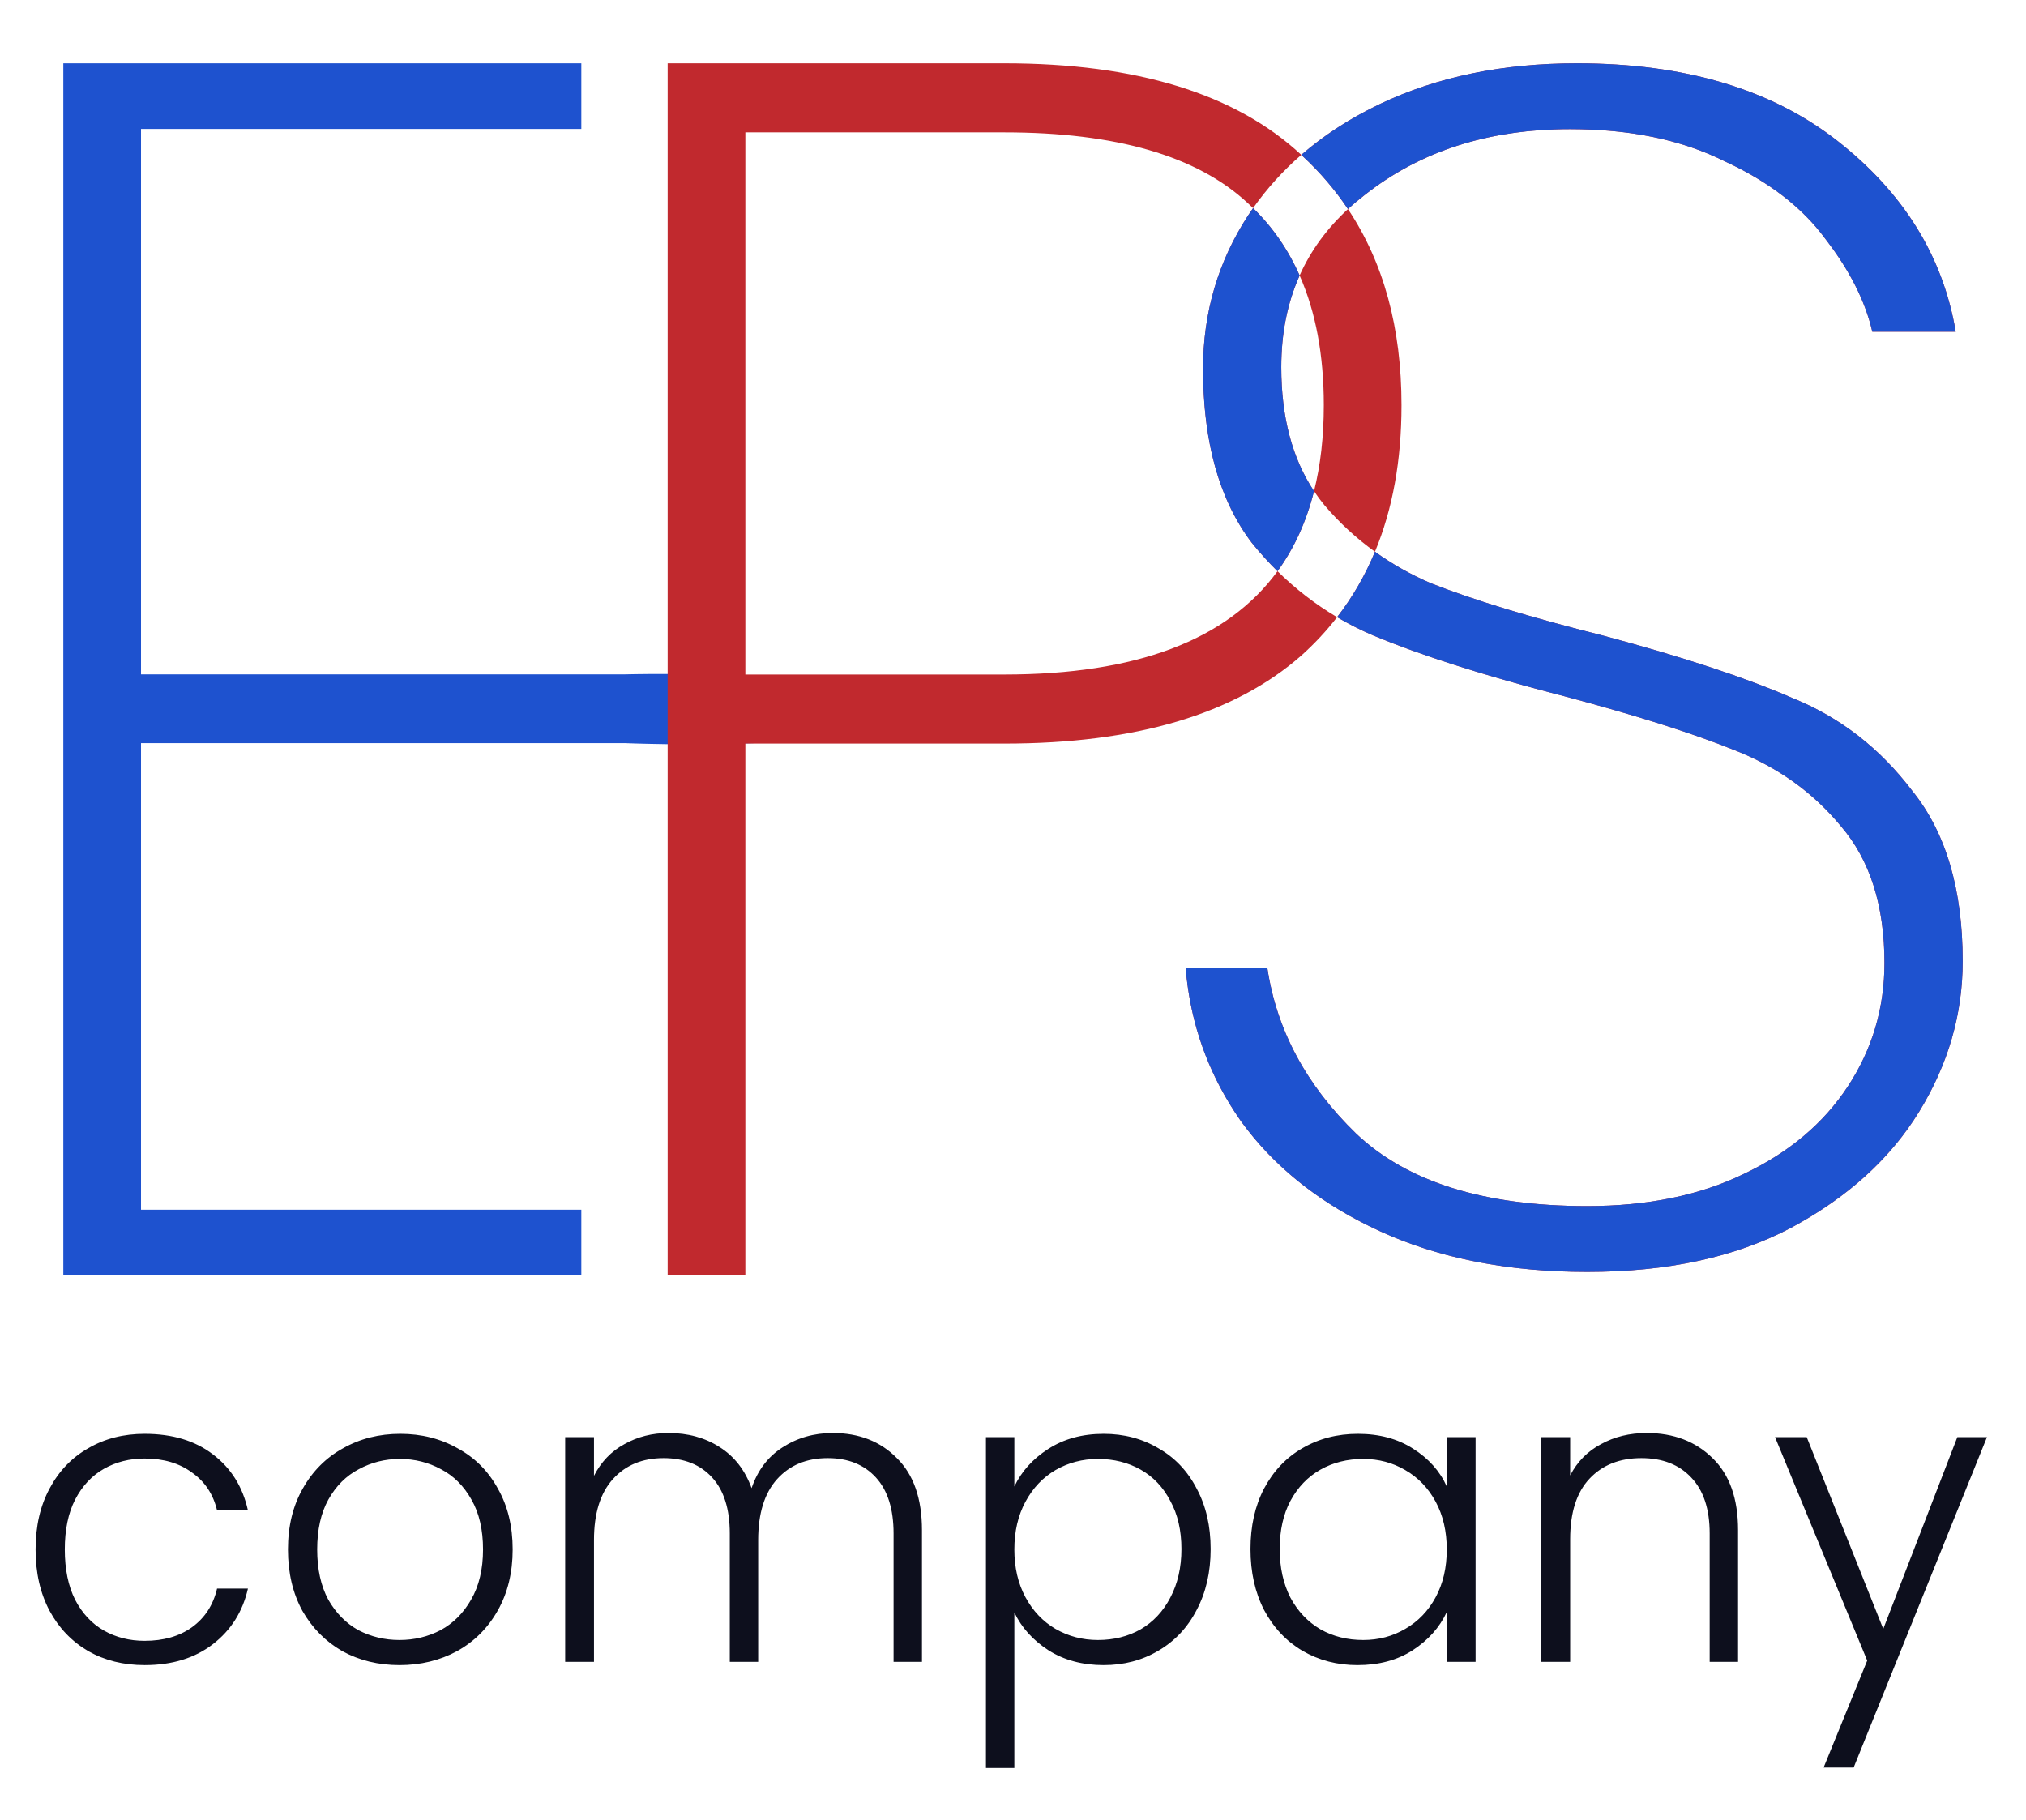 <svg width="128" height="115" viewBox="0 0 128 115" fill="none" xmlns="http://www.w3.org/2000/svg">
<g filter="url(#filter0_d_195_3535)">
<path d="M8.909 4.146V38.608H39.455C39.455 38.608 55.818 38.182 55.818 40.909C55.818 43.636 39.455 42.953 39.455 42.953H8.909V72.436H36.727V76.582H4V0H36.727V4.146H8.909Z" fill="#1E52CF"/>
<path fill-rule="evenodd" clip-rule="evenodd" d="M86.868 30.861C87.986 28.169 88.545 25.082 88.545 21.6C88.545 16.718 87.417 12.588 85.162 9.21C85.495 8.903 85.848 8.606 86.221 8.319C89.735 5.546 94.055 4.159 99.18 4.159C102.987 4.159 106.245 4.835 108.954 6.186C111.736 7.466 113.86 9.101 115.324 11.092C116.861 13.083 117.85 15.038 118.289 16.958H123.561C122.755 12.194 120.266 8.177 116.093 4.906C111.919 1.635 106.428 0 99.619 0C94.933 0 90.797 0.853 87.209 2.56C85.321 3.458 83.656 4.533 82.215 5.785C78.068 1.928 71.815 0 63.454 0H42.181V76.582H47.091V42.982H63.454C71.745 42.982 78 41.127 82.218 37.418C83.053 36.669 83.806 35.862 84.476 34.996C85.21 35.43 85.974 35.816 86.77 36.155C89.845 37.435 93.872 38.715 98.85 39.995C103.39 41.204 106.977 42.341 109.613 43.408C112.322 44.474 114.555 46.074 116.312 48.207C118.143 50.34 119.058 53.22 119.058 56.846C119.058 59.69 118.289 62.285 116.752 64.632C115.214 66.978 113.018 68.827 110.162 70.178C107.38 71.529 104.085 72.204 100.278 72.204C93.762 72.204 88.893 70.675 85.671 67.618C82.523 64.561 80.656 61.077 80.07 57.166H74.909C75.202 60.721 76.373 63.956 78.423 66.871C80.546 69.787 83.475 72.097 87.209 73.804C90.943 75.51 95.299 76.364 100.278 76.364C105.33 76.364 109.613 75.439 113.127 73.591C116.715 71.671 119.424 69.218 121.254 66.232C123.085 63.245 124 60.081 124 56.739C124 52.189 122.938 48.598 120.815 45.968C118.765 43.266 116.239 41.31 113.237 40.102C110.309 38.822 106.318 37.506 101.266 36.155C96.727 35.018 93.103 33.916 90.394 32.849C89.125 32.302 87.95 31.639 86.868 30.861ZM83.018 27.034C83.43 25.396 83.636 23.585 83.636 21.6C83.636 18.44 83.127 15.709 82.108 13.406C82.808 11.84 83.826 10.442 85.162 9.21C84.359 8.008 83.415 6.902 82.327 5.891C82.29 5.856 82.252 5.82 82.215 5.785C81.055 6.792 80.04 7.914 79.169 9.15C79.06 9.044 78.949 8.939 78.836 8.836C75.636 5.855 70.509 4.364 63.454 4.364H47.091V38.618H63.454C71.787 38.618 77.539 36.443 80.711 32.091C81.86 33.222 83.115 34.191 84.476 34.996C85.447 33.74 86.245 32.362 86.868 30.861C85.702 30.022 84.644 29.05 83.695 27.943C83.453 27.652 83.228 27.349 83.018 27.034ZM83.018 27.034C81.639 24.958 80.949 22.346 80.949 19.198C80.949 17.064 81.335 15.133 82.108 13.406C81.385 11.772 80.405 10.353 79.169 9.15C79.065 9.298 78.963 9.447 78.862 9.599C76.959 12.514 76.007 15.749 76.007 19.304C76.007 23.926 77.032 27.588 79.082 30.29C79.599 30.93 80.142 31.531 80.711 32.091C81.765 30.645 82.534 28.96 83.018 27.034Z" fill="#C1292E"/>
<path fill-rule="evenodd" clip-rule="evenodd" d="M83.018 27.034C81.639 24.958 80.949 22.346 80.949 19.198C80.949 17.064 81.335 15.133 82.108 13.406C81.385 11.771 80.405 10.353 79.169 9.15C79.065 9.298 78.963 9.447 78.862 9.599C76.959 12.514 76.007 15.749 76.007 19.304C76.007 23.348 76.792 26.657 78.361 29.231C78.585 29.599 78.826 29.952 79.082 30.29C79.599 30.93 80.142 31.531 80.711 32.091C81.765 30.645 82.534 28.96 83.018 27.034ZM84.476 34.996C85.447 33.74 86.245 32.362 86.868 30.861C87.95 31.639 89.125 32.302 90.394 32.849C93.103 33.916 96.727 35.018 101.266 36.155C106.318 37.506 110.308 38.822 113.237 40.102C116.239 41.31 118.765 43.266 120.815 45.968C122.938 48.598 124 52.189 124 56.739C124 60.081 123.085 63.245 121.254 66.232C121.025 66.605 120.783 66.97 120.527 67.326C118.733 69.823 116.266 71.911 113.127 73.591C109.613 75.439 105.33 76.364 100.278 76.364C99.967 76.364 99.658 76.36 99.352 76.354C94.757 76.254 90.71 75.404 87.209 73.804C86.975 73.697 86.745 73.588 86.518 73.477C83.112 71.806 80.414 69.605 78.423 66.871C78.391 66.826 78.359 66.78 78.328 66.735C78.106 66.415 77.896 66.091 77.695 65.763C76.094 63.142 75.165 60.277 74.909 57.166H80.07C80.656 61.077 82.523 64.561 85.671 67.618C88.893 70.675 93.762 72.204 100.278 72.204C104.085 72.204 107.38 71.529 110.162 70.178C113.017 68.827 115.214 66.978 116.751 64.632C118.289 62.285 119.058 59.69 119.058 56.846C119.058 53.22 118.142 50.34 116.312 48.207C116.092 47.941 115.865 47.682 115.631 47.432C113.989 45.682 111.983 44.341 109.613 43.408C109.283 43.275 108.939 43.14 108.58 43.005C106.065 42.056 102.822 41.053 98.85 39.995C98.539 39.915 98.232 39.835 97.928 39.755C93.372 38.555 89.653 37.355 86.77 36.155C86.72 36.134 86.67 36.113 86.621 36.091C85.879 35.768 85.164 35.403 84.476 34.996ZM82.214 5.785C82.252 5.82 82.29 5.856 82.327 5.891C83.414 6.902 84.359 8.008 85.162 9.21C85.474 8.922 85.804 8.643 86.151 8.373C86.174 8.355 86.197 8.337 86.221 8.319C89.515 5.719 93.518 4.338 98.228 4.176C98.542 4.165 98.859 4.159 99.18 4.159C102.511 4.159 105.422 4.677 107.912 5.711C108.268 5.859 108.615 6.017 108.954 6.186C111.388 7.306 113.318 8.698 114.744 10.362C114.947 10.6 115.141 10.843 115.324 11.092C116.669 12.834 117.594 14.549 118.098 16.236C118.17 16.477 118.234 16.718 118.289 16.958H123.56C122.755 12.194 120.266 8.177 116.092 4.906C111.919 1.635 106.428 0 99.619 0C94.933 0 90.796 0.853 87.209 2.56C85.793 3.233 84.502 4.006 83.338 4.879C82.949 5.17 82.575 5.472 82.214 5.785Z" fill="#1E52CF"/>
</g>
<path d="M2.248 97.902C2.248 96.429 2.543 95.146 3.132 94.054C3.721 92.945 4.536 92.095 5.576 91.506C6.616 90.899 7.803 90.596 9.138 90.596C10.889 90.596 12.327 91.029 13.454 91.896C14.598 92.763 15.335 93.941 15.664 95.432H13.714C13.471 94.409 12.943 93.612 12.128 93.04C11.331 92.451 10.334 92.156 9.138 92.156C8.185 92.156 7.327 92.373 6.564 92.806C5.801 93.239 5.195 93.889 4.744 94.756C4.311 95.605 4.094 96.654 4.094 97.902C4.094 99.15 4.311 100.207 4.744 101.074C5.195 101.941 5.801 102.591 6.564 103.024C7.327 103.457 8.185 103.674 9.138 103.674C10.334 103.674 11.331 103.388 12.128 102.816C12.943 102.227 13.471 101.412 13.714 100.372H15.664C15.335 101.828 14.598 102.998 13.454 103.882C12.31 104.766 10.871 105.208 9.138 105.208C7.803 105.208 6.616 104.913 5.576 104.324C4.536 103.717 3.721 102.868 3.132 101.776C2.543 100.667 2.248 99.375 2.248 97.902ZM25.239 105.208C23.905 105.208 22.7 104.913 21.625 104.324C20.568 103.717 19.727 102.868 19.103 101.776C18.497 100.667 18.193 99.375 18.193 97.902C18.193 96.429 18.505 95.146 19.129 94.054C19.753 92.945 20.603 92.095 21.677 91.506C22.752 90.899 23.957 90.596 25.291 90.596C26.626 90.596 27.831 90.899 28.905 91.506C29.997 92.095 30.847 92.945 31.453 94.054C32.077 95.146 32.389 96.429 32.389 97.902C32.389 99.358 32.077 100.641 31.453 101.75C30.829 102.859 29.971 103.717 28.879 104.324C27.787 104.913 26.574 105.208 25.239 105.208ZM25.239 103.622C26.175 103.622 27.042 103.414 27.839 102.998C28.637 102.565 29.278 101.923 29.763 101.074C30.266 100.207 30.517 99.15 30.517 97.902C30.517 96.654 30.275 95.605 29.789 94.756C29.304 93.889 28.663 93.248 27.865 92.832C27.068 92.399 26.201 92.182 25.265 92.182C24.329 92.182 23.463 92.399 22.665 92.832C21.868 93.248 21.227 93.889 20.741 94.756C20.273 95.605 20.039 96.654 20.039 97.902C20.039 99.15 20.273 100.207 20.741 101.074C21.227 101.923 21.859 102.565 22.639 102.998C23.437 103.414 24.303 103.622 25.239 103.622ZM52.607 90.544C54.271 90.544 55.623 91.073 56.663 92.13C57.72 93.17 58.249 94.687 58.249 96.68V105H56.455V96.888C56.455 95.345 56.082 94.167 55.337 93.352C54.592 92.537 53.578 92.13 52.295 92.13C50.96 92.13 49.894 92.572 49.097 93.456C48.3 94.34 47.901 95.623 47.901 97.304V105H46.107V96.888C46.107 95.345 45.734 94.167 44.989 93.352C44.244 92.537 43.221 92.13 41.921 92.13C40.586 92.13 39.52 92.572 38.723 93.456C37.926 94.34 37.527 95.623 37.527 97.304V105H35.707V90.804H37.527V93.248C37.978 92.364 38.619 91.697 39.451 91.246C40.283 90.778 41.21 90.544 42.233 90.544C43.464 90.544 44.538 90.839 45.457 91.428C46.393 92.017 47.069 92.884 47.485 94.028C47.866 92.901 48.516 92.043 49.435 91.454C50.371 90.847 51.428 90.544 52.607 90.544ZM64.085 93.924C64.536 92.971 65.246 92.182 66.217 91.558C67.205 90.917 68.375 90.596 69.727 90.596C71.01 90.596 72.162 90.899 73.185 91.506C74.225 92.095 75.031 92.945 75.603 94.054C76.192 95.146 76.487 96.42 76.487 97.876C76.487 99.332 76.192 100.615 75.603 101.724C75.031 102.833 74.225 103.691 73.185 104.298C72.162 104.905 71.01 105.208 69.727 105.208C68.392 105.208 67.231 104.896 66.243 104.272C65.255 103.631 64.536 102.833 64.085 101.88V111.708H62.291V90.804H64.085V93.924ZM74.641 97.876C74.641 96.697 74.407 95.683 73.939 94.834C73.488 93.967 72.864 93.309 72.067 92.858C71.27 92.407 70.368 92.182 69.363 92.182C68.392 92.182 67.5 92.416 66.685 92.884C65.888 93.352 65.255 94.019 64.787 94.886C64.319 95.753 64.085 96.758 64.085 97.902C64.085 99.046 64.319 100.051 64.787 100.918C65.255 101.785 65.888 102.452 66.685 102.92C67.5 103.388 68.392 103.622 69.363 103.622C70.368 103.622 71.27 103.397 72.067 102.946C72.864 102.478 73.488 101.811 73.939 100.944C74.407 100.06 74.641 99.037 74.641 97.876ZM79.004 97.876C79.004 96.42 79.29 95.146 79.862 94.054C80.451 92.945 81.257 92.095 82.28 91.506C83.32 90.899 84.49 90.596 85.79 90.596C87.142 90.596 88.303 90.908 89.274 91.532C90.262 92.156 90.972 92.953 91.406 93.924V90.804H93.226V105H91.406V101.854C90.955 102.825 90.236 103.631 89.248 104.272C88.277 104.896 87.116 105.208 85.764 105.208C84.481 105.208 83.32 104.905 82.28 104.298C81.257 103.691 80.451 102.833 79.862 101.724C79.29 100.615 79.004 99.332 79.004 97.876ZM91.406 97.902C91.406 96.758 91.172 95.753 90.704 94.886C90.236 94.019 89.594 93.352 88.78 92.884C87.983 92.416 87.099 92.182 86.128 92.182C85.123 92.182 84.221 92.407 83.424 92.858C82.626 93.309 81.994 93.967 81.526 94.834C81.075 95.683 80.85 96.697 80.85 97.876C80.85 99.037 81.075 100.06 81.526 100.944C81.994 101.811 82.626 102.478 83.424 102.946C84.221 103.397 85.123 103.622 86.128 103.622C87.099 103.622 87.983 103.388 88.78 102.92C89.594 102.452 90.236 101.785 90.704 100.918C91.172 100.051 91.406 99.046 91.406 97.902ZM104.037 90.544C105.735 90.544 107.122 91.073 108.197 92.13C109.271 93.17 109.809 94.687 109.809 96.68V105H108.015V96.888C108.015 95.345 107.625 94.167 106.845 93.352C106.082 92.537 105.033 92.13 103.699 92.13C102.329 92.13 101.237 92.563 100.423 93.43C99.608 94.297 99.201 95.571 99.201 97.252V105H97.381V90.804H99.201V93.222C99.651 92.355 100.301 91.697 101.151 91.246C102 90.778 102.962 90.544 104.037 90.544ZM125.534 90.804L117.11 111.682H115.212L117.968 104.922L112.144 90.804H114.146L118.982 102.92L123.662 90.804H125.534Z" fill="#0D0F1D"/>
<defs>
<filter id="filter0_d_195_3535" x="0" y="0" width="128" height="84.582" filterUnits="userSpaceOnUse" color-interpolation-filters="sRGB">
<feFlood flood-opacity="0" result="BackgroundImageFix"/>
<feColorMatrix in="SourceAlpha" type="matrix" values="0 0 0 0 0 0 0 0 0 0 0 0 0 0 0 0 0 0 127 0" result="hardAlpha"/>
<feOffset dy="4"/>
<feGaussianBlur stdDeviation="2"/>
<feComposite in2="hardAlpha" operator="out"/>
<feColorMatrix type="matrix" values="0 0 0 0 0 0 0 0 0 0 0 0 0 0 0 0 0 0 0.25 0"/>
<feBlend mode="normal" in2="BackgroundImageFix" result="effect1_dropShadow_195_3535"/>
<feBlend mode="normal" in="SourceGraphic" in2="effect1_dropShadow_195_3535" result="shape"/>
</filter>
</defs>
</svg>
